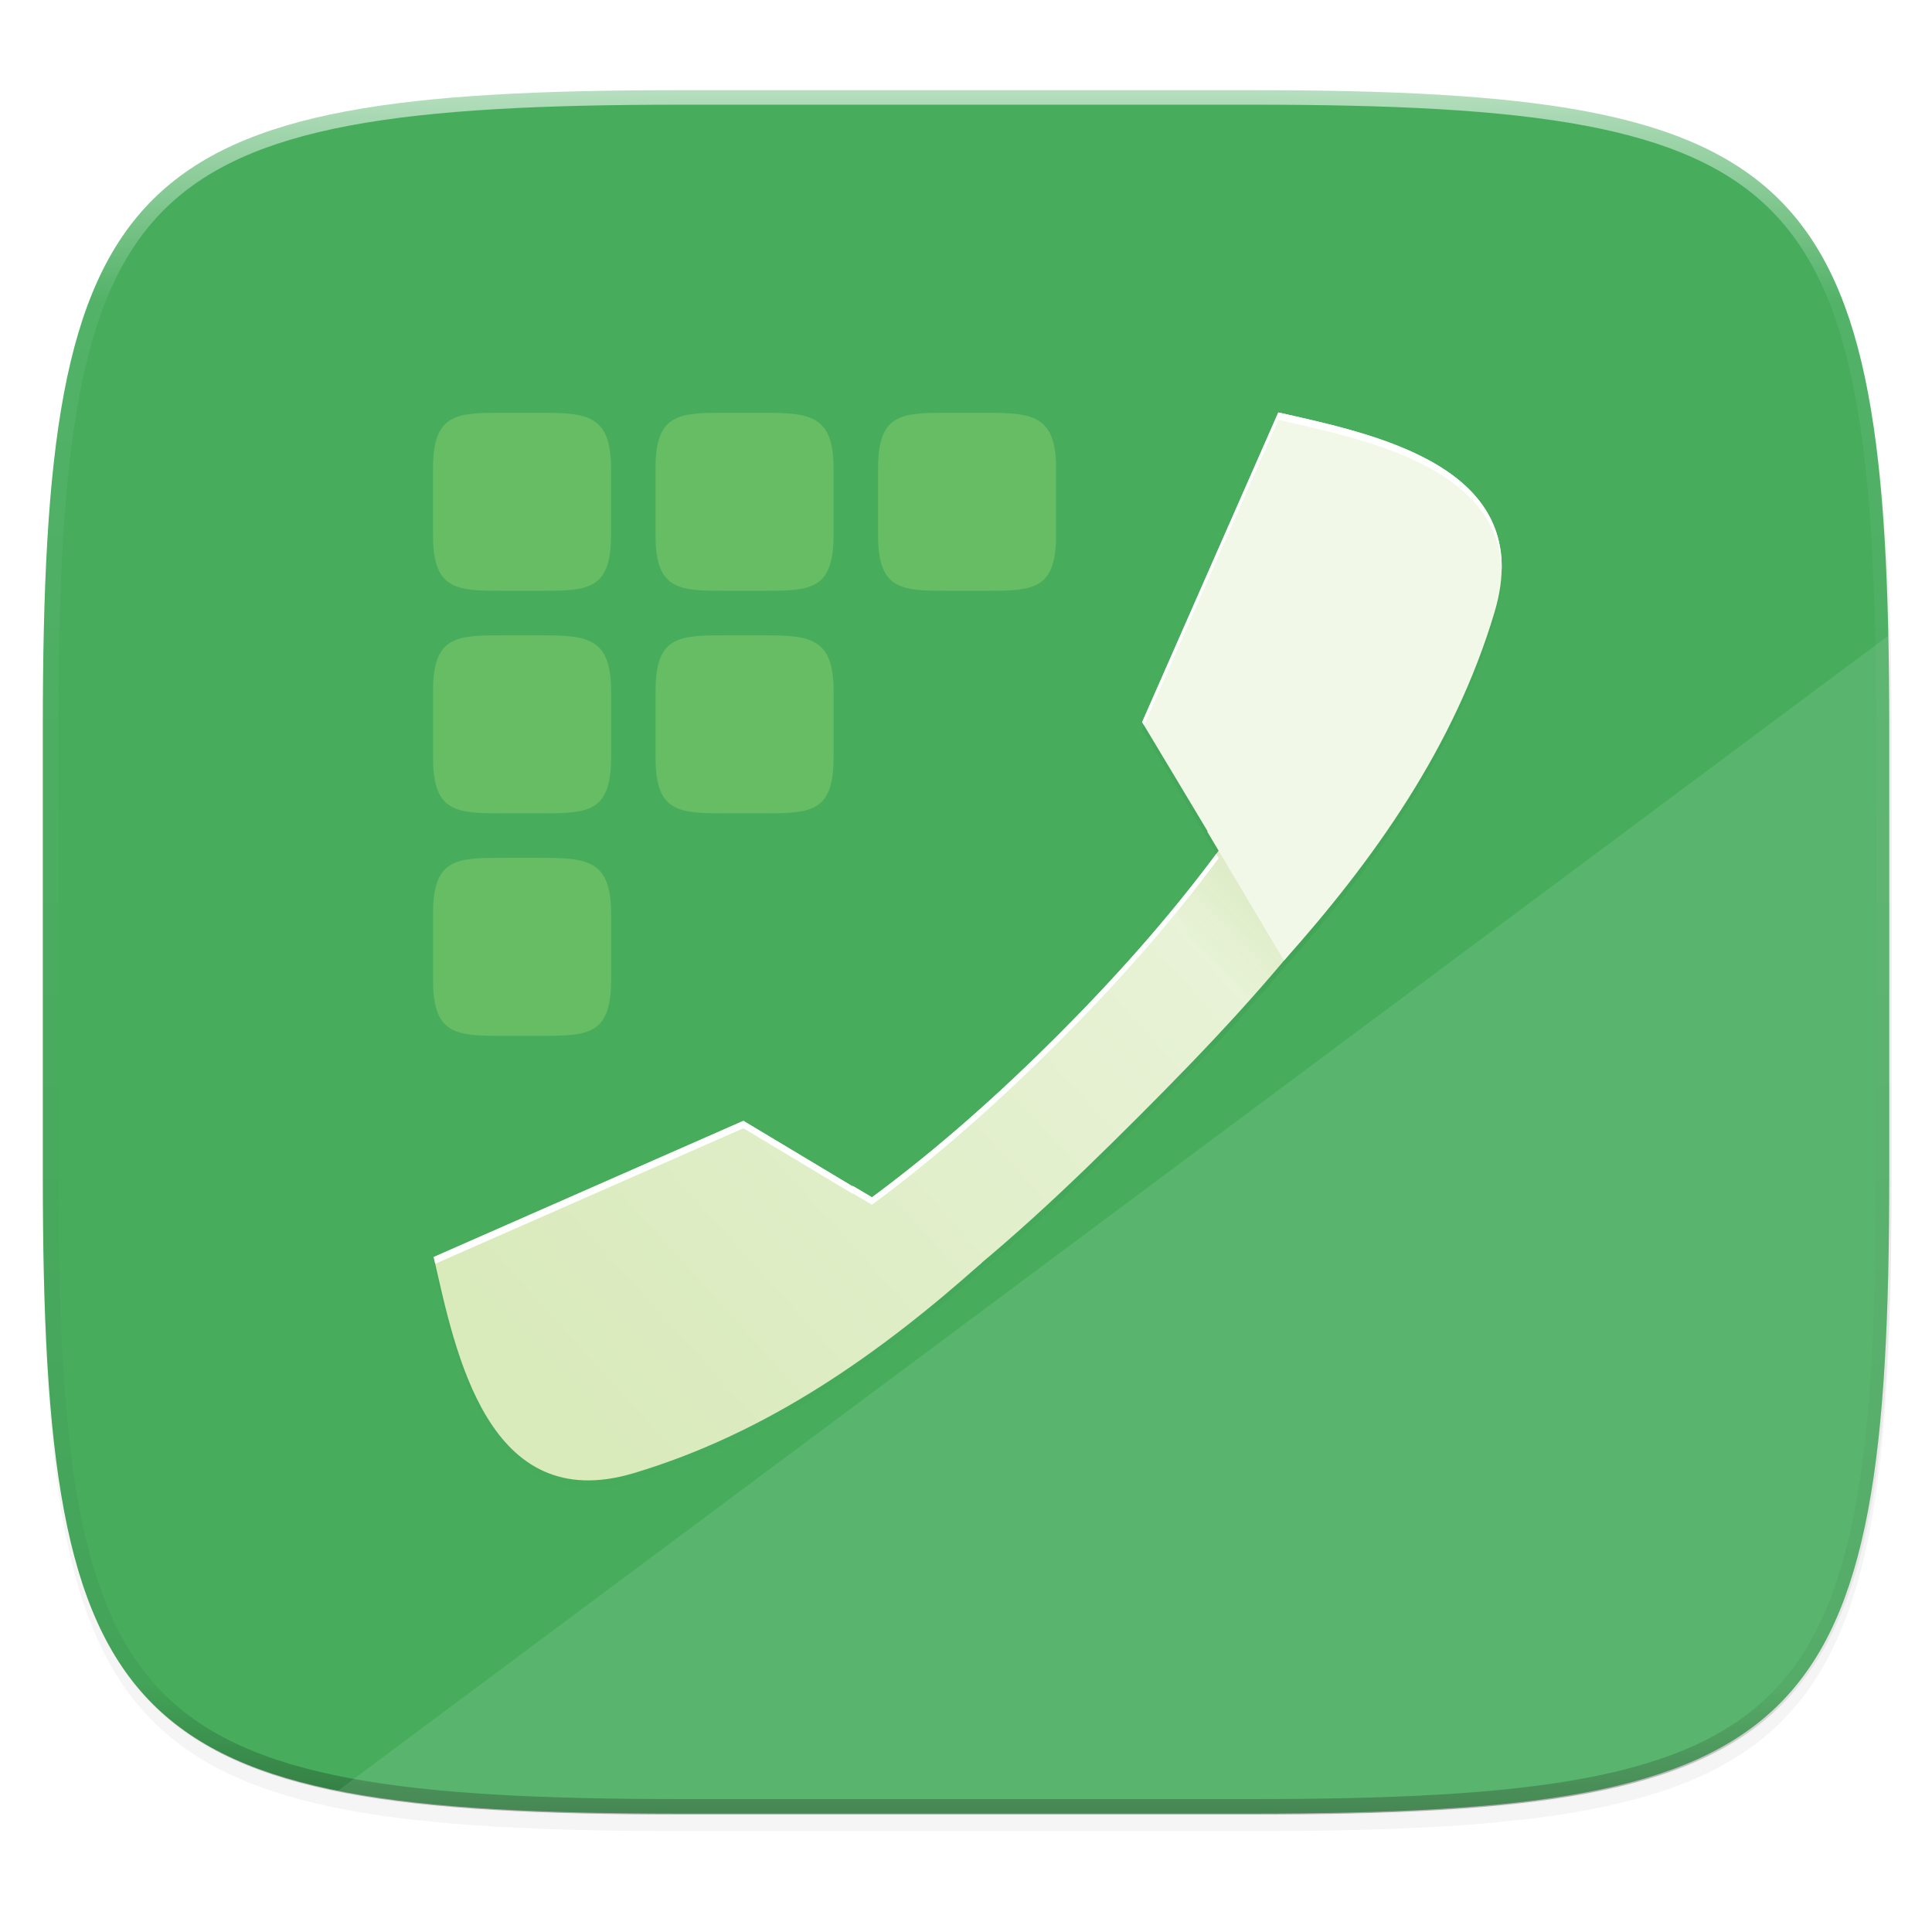 <svg xmlns="http://www.w3.org/2000/svg" xmlns:xlink="http://www.w3.org/1999/xlink" width="256" height="256" version="1.1" viewBox="0 0 67.73 67.73">
 <defs>
  <linearGradient id="linearGradient1108-7" x1="296" x2="296" y1="-212" y2="236" gradientUnits="userSpaceOnUse" xlink:href="#linearGradient1013"/>
  <linearGradient id="linearGradient1013">
   <stop offset="0" style="stop-color:#ffffff"/>
   <stop style="stop-color:#ffffff;stop-opacity:0.098" offset=".125"/>
   <stop style="stop-color:#000000;stop-opacity:0.098" offset=".925"/>
   <stop offset="1" style="stop-color:#000000;stop-opacity:0.498"/>
  </linearGradient>
  <clipPath id="clipPath1082-3-69" clipPathUnits="userSpaceOnUse">
   <path d="M 361.938,-212 C 507.235,-212 528,-191.287 528,-46.125 V 70.125 C 528,215.286 507.235,236 361.938,236 H 214.062 C 68.765,236 48,215.286 48,70.125 V -46.125 C 48,-191.287 68.765,-212 214.062,-212 Z" style="fill:#8c59d9"/>
  </clipPath>
  <filter style="color-interpolation-filters:sRGB" id="filter958" width="1.046" height="1.05" x="-.02" y="-.03">
   <feGaussianBlur stdDeviation="2.32"/>
  </filter>
  <filter style="color-interpolation-filters:sRGB" id="filter4569" width="1.023" height="1.025" x="-.01" y="-.01">
   <feGaussianBlur stdDeviation="1.16"/>
  </filter>
  <linearGradient id="linearGradient4284" x1="309.45" x2="309.45" y1="463.79" y2="48.21" gradientTransform="translate(-1.6559e-6,2.886)" gradientUnits="userSpaceOnUse">
   <stop style="stop-opacity:0" offset="0"/>
   <stop offset=".496"/>
   <stop style="stop-opacity:0" offset="1"/>
  </linearGradient>
  <linearGradient id="linearGradient4257" x1="126.19" x2="464" y1="460.98" y2="154.86" gradientUnits="userSpaceOnUse">
   <stop style="stop-color:#d9eabb" offset="0"/>
   <stop style="stop-color:#f0f7e5" offset="1"/>
  </linearGradient>
  <filter id="filter4315-5" width="1.024" height="1.024" x="-.01" y="-.01" style="color-interpolation-filters:sRGB">
   <feGaussianBlur stdDeviation="2.078"/>
  </filter>
  <linearGradient id="linearGradient883" x1="126.19" x2="464" y1="460.98" y2="154.86" gradientUnits="userSpaceOnUse" xlink:href="#linearGradient4257"/>
  <linearGradient id="linearGradient4432-1" x1="364.35" x2="344.65" y1="236.42" y2="255.67" gradientUnits="userSpaceOnUse">
   <stop style="stop-color:#88b637" offset="0"/>
   <stop style="stop-color:#88b637;stop-opacity:0" offset="1"/>
  </linearGradient>
  <linearGradient id="linearGradient1020" x1="126.19" x2="464" y1="460.98" y2="154.86" gradientUnits="userSpaceOnUse" xlink:href="#linearGradient4257"/>
 </defs>
 <g transform="translate(0,-229.267)">
  <path d="m 188.969,44 c 72.649,0 83.031,10.357 83.031,82.938 v 58.125 c 0,72.581 -10.383,82.938 -83.031,82.938 h -73.938 C 42.383,268 32,257.643 32,185.062 v -58.125 c 0,-72.581 10.383,-82.938 83.031,-82.938 z" transform="matrix(0.27,0,0,0.27,-7.129,220.56)" style="opacity:0.1;filter:url(#filter4569)"/>
  <path style="opacity:0.2;filter:url(#filter958)" d="m 188.969,46 c 72.649,0 83.031,10.357 83.031,82.938 v 58.125 c 0,72.581 -10.383,82.938 -83.031,82.938 h -73.938 C 42.383,270 32,259.643 32,187.062 v -58.125 c 0,-72.581 10.383,-82.938 83.031,-82.938 z" transform="matrix(0.27,0,0,0.27,-7.129,220.56)"/>
  <path style="fill:#47ad5d" d="m 43.837,232.428 c 19.594,0 22.394,2.793 22.394,22.369 v 15.677 c 0,19.576 -2.8,22.369 -22.394,22.369 h -19.942 c -19.594,0 -22.394,-2.793 -22.394,-22.369 v -15.677 c 0,-19.576 2.8,-22.369 22.394,-22.369 z"/>
  <path d="M 361.938,-212 C 507.235,-212 528,-191.287 528,-46.125 V 70.125 C 528,215.286 507.235,236 361.938,236 H 214.062 C 68.765,236 48,215.286 48,70.125 V -46.125 C 48,-191.287 68.765,-212 214.062,-212 Z" clip-path="url(#clipPath1082-3-69)" transform="matrix(0.135,0,0,0.135,-4.971,261.017)" style="opacity:0.6;fill:none;stroke:url(#linearGradient1108-7);stroke-width:8;stroke-linecap:round;stroke-linejoin:round"/>
  <path style="opacity:0.1;fill:#ffffff" d="m 66.199,251.554 -54.348,40.489 c 3.059,0.611 6.992,0.799 12.045,0.799 h 19.942 c 19.594,0 22.394,-2.793 22.394,-22.369 v -15.677 c 0,-1.138 -0.011,-2.215 -0.033,-3.242 z"/>
  <g style="enable-background:new" transform="matrix(0.13,0,0,0.13,3.834,227.853)">
   <g transform="translate(-24.729,10.098)">
    <path style="opacity:0.2;fill:#e5ff80" d="m 20.871,242.385 c -1.67,0 -2.505,0 -2.505,1.946 v 2.336 c 0,1.945 0.836,1.945 2.505,1.945 h 1.216 c 1.671,0 2.507,0 2.507,-1.946 v -2.336 c 0,-1.875 -0.836,-1.945 -2.505,-1.945 h -1.216 z m 7.785,0 c -1.67,0 -2.505,0 -2.505,1.946 v 2.336 c 0,1.945 0.836,1.945 2.505,1.945 h 1.216 c 1.671,0 2.507,0 2.507,-1.946 v -2.336 c 0,-1.875 -0.836,-1.945 -2.505,-1.945 h -1.216 z m 7.785,0 c -1.67,0 -2.505,0 -2.505,1.946 v 2.336 c 0,1.945 0.836,1.945 2.505,1.945 h 1.216 c 1.671,0 2.507,0 2.507,-1.946 v -2.336 c 0,-1.875 -0.836,-1.945 -2.505,-1.945 h -1.216 z m -15.569,7.785 c -1.67,0 -2.505,0 -2.505,1.946 v 2.336 c 0,1.945 0.836,1.945 2.505,1.945 h 1.216 c 1.671,0 2.507,0 2.507,-1.946 v -2.336 c 0,-1.875 -0.836,-1.945 -2.505,-1.945 h -1.216 z m 7.785,0 c -1.67,0 -2.505,0 -2.505,1.946 v 2.336 c 0,1.945 0.836,1.945 2.505,1.945 h 1.216 c 1.671,0 2.507,0 2.507,-1.946 v -2.336 c 0,-1.875 -0.836,-1.945 -2.505,-1.945 h -1.216 z m -7.785,7.785 c -1.67,0 -2.505,0 -2.505,1.946 v 2.336 c 0,1.945 0.836,1.945 2.505,1.945 h 1.216 c 1.671,0 2.507,0 2.507,-1.946 v -2.336 c 0,-1.875 -0.836,-1.945 -2.505,-1.945 h -1.216 z" transform="matrix(7.708,0,0,7.708,-29.555,-1756.208)"/>
    <g transform="matrix(0.693,0,0,0.693,78.652,78.59)" style="enable-background:new">
     <path style="opacity:0.2;fill:url(#linearGradient4284);filter:url(#filter4300-5)" d="m 377.06,51.096 -52.99,120.5 25.464,42.436 c -0.037,0.058 -0.078,0.12 -0.116,0.178 l 4.419,7.429 c -19.138,25.886 -40.56,49.801 -62.604,71.854 l 0.003,0.003 c -0.052,0.052 -0.106,0.103 -0.158,0.155 l -0.158,0.158 c -22.09,22.081 -46.049,43.534 -71.986,62.697 l -7.421,-4.413 c -0.058,0.037 -0.117,0.079 -0.175,0.116 l -42.43,-25.48 -120.5,52.99 c 8.447,37.308 21.008,101.08 77.786,84.133 52.315,-15.616 96.191,-46.806 135.52,-81.921 l -0.008,-0.006 c 21.415,-17.96 41.501,-37.337 60.763,-56.592 l 0.003,0.003 0.158,-0.158 c 0.052,-0.052 0.103,-0.106 0.155,-0.158 19.219,-19.226 38.559,-39.275 56.491,-60.645 l 0.006,0.008 c 35.11,-39.34 66.29,-83.21 81.91,-135.53 16.95,-56.776 -46.82,-69.338 -84.13,-77.784 z"/>
     <path d="m 377.06,51.096 -52.99,120.5 25.464,42.436 c -0.037,0.058 -0.078,0.12 -0.116,0.178 l 4.419,7.429 c -19.138,25.886 -40.56,49.801 -62.604,71.854 l 0.003,0.003 c -0.052,0.052 -0.106,0.103 -0.158,0.155 l -0.158,0.158 c -22.09,22.081 -46.049,43.534 -71.986,62.697 l -7.421,-4.413 c -0.058,0.037 -0.117,0.079 -0.175,0.116 l -42.43,-25.48 -120.5,52.99 c 8.447,37.308 21.008,101.08 77.786,84.133 52.315,-15.616 96.191,-46.806 135.52,-81.921 l -0.009,-0.006 c 21.415,-17.96 41.501,-37.337 60.763,-56.592 l 0.003,0.003 0.158,-0.158 c 0.052,-0.052 0.103,-0.106 0.155,-0.158 19.219,-19.226 38.559,-39.275 56.491,-60.645 l 0.006,0.009 c 35.11,-39.34 66.29,-83.21 81.91,-135.53 16.95,-56.776 -46.82,-69.337 -84.13,-77.784 z" style="opacity:0.1;filter:url(#filter4315-5)"/>
     <path d="m 417.65,68.222 c 2.164,8.44 1.936,18.336 -1.551,30.017 -22.67,75.931 -72,139.48 -124.87,192.37 l 0.002,0.002 c -0.052,0.052 -0.104,0.104 -0.157,0.157 l -0.158,0.158 -0.002,-0.002 c -52.885,52.864 -116.43,102.19 -192.37,124.86 -11.681,3.487 -21.576,3.715 -30.016,1.551 11.5,25.71 30.571,45.091 66.063,34.497 75.934,-22.667 134.98,-76.502 187.86,-129.37 l 0.002,0.002 0.158,-0.158 c 0.052,-0.052 0.104,-0.105 0.157,-0.157 l -0.002,-0.002 c 52.864,-52.885 106.7,-111.93 129.37,-187.86 10.595,-35.493 -8.786,-54.565 -34.497,-66.065 z" style="fill:url(#linearGradient1020)"/>
     <path style="opacity:0.1;fill:url(#linearGradient4432-1)" d="m 378.78,181.51 c -12.587,20.968 -26.921,40.774 -42.289,59.469 l 23.566,42.426 c 19.41,-21.248 37.87,-43.732 53.678,-68.023 L 378.78,181.511 Z"/>
     <path style="fill:#f1f8e7" d="m 377.06,48.21 -52.99,120.5 25.46,42.44 c -0.037,0.058 -0.079,0.117 -0.116,0.175 l 29.856,50.189 c 35.114,-39.328 66.302,-83.203 81.918,-135.52 16.948,-56.778 -46.824,-69.34 -84.131,-77.786 z"/>
     <path d="m 48.4,376.85 120.5,-52.989 42.438,25.462 c 0.058,-0.037 0.117,-0.079 0.175,-0.116 l 50.189,29.856 c -39.328,35.114 -83.203,66.302 -135.52,81.918 -56.778,16.948 -69.34,-46.824 -77.786,-84.131 z" style="fill:url(#linearGradient883)"/>
     <path style="fill:#ffffff" d="m 339.96,112 -36.723,83.51 0.508,0.846 36.21,-82.36 c 22.62,5.121 59.278,12.426 60.23,40.523 0.75,-29.75 -37.09,-37.28 -60.23,-42.52 z M 323.2,231.07 c -13.095,17.599 -27.695,33.884 -42.719,48.914 l 0.002,0.002 c -0.036,0.036 -0.073,0.071 -0.109,0.107 l -0.109,0.109 c -15.308,15.302 -31.913,30.17 -49.887,43.449 l -5.143,-3.059 c -0.04,0.026 -0.081,0.054 -0.121,0.08 l -29.41,-17.64 -83.51,36.72 c 0.132,0.583 0.275,1.22 0.41,1.82 l 83.1,-36.541 29.408,17.645 c 0.04,-0.025 0.081,-0.054 0.121,-0.08 l 5.143,3.059 c 17.974,-13.28 34.578,-28.147 49.887,-43.449 l 0.109,-0.109 c 0.036,-0.036 0.073,-0.071 0.109,-0.107 l -0.002,-0.002 c 15.277,-15.282 30.122,-31.856 43.385,-49.795 l -0.666,-1.119 z" transform="matrix(1.443,0,0,1.443,-113.49,-113.4)"/>
    </g>
   </g>
  </g>
 </g>
</svg>
